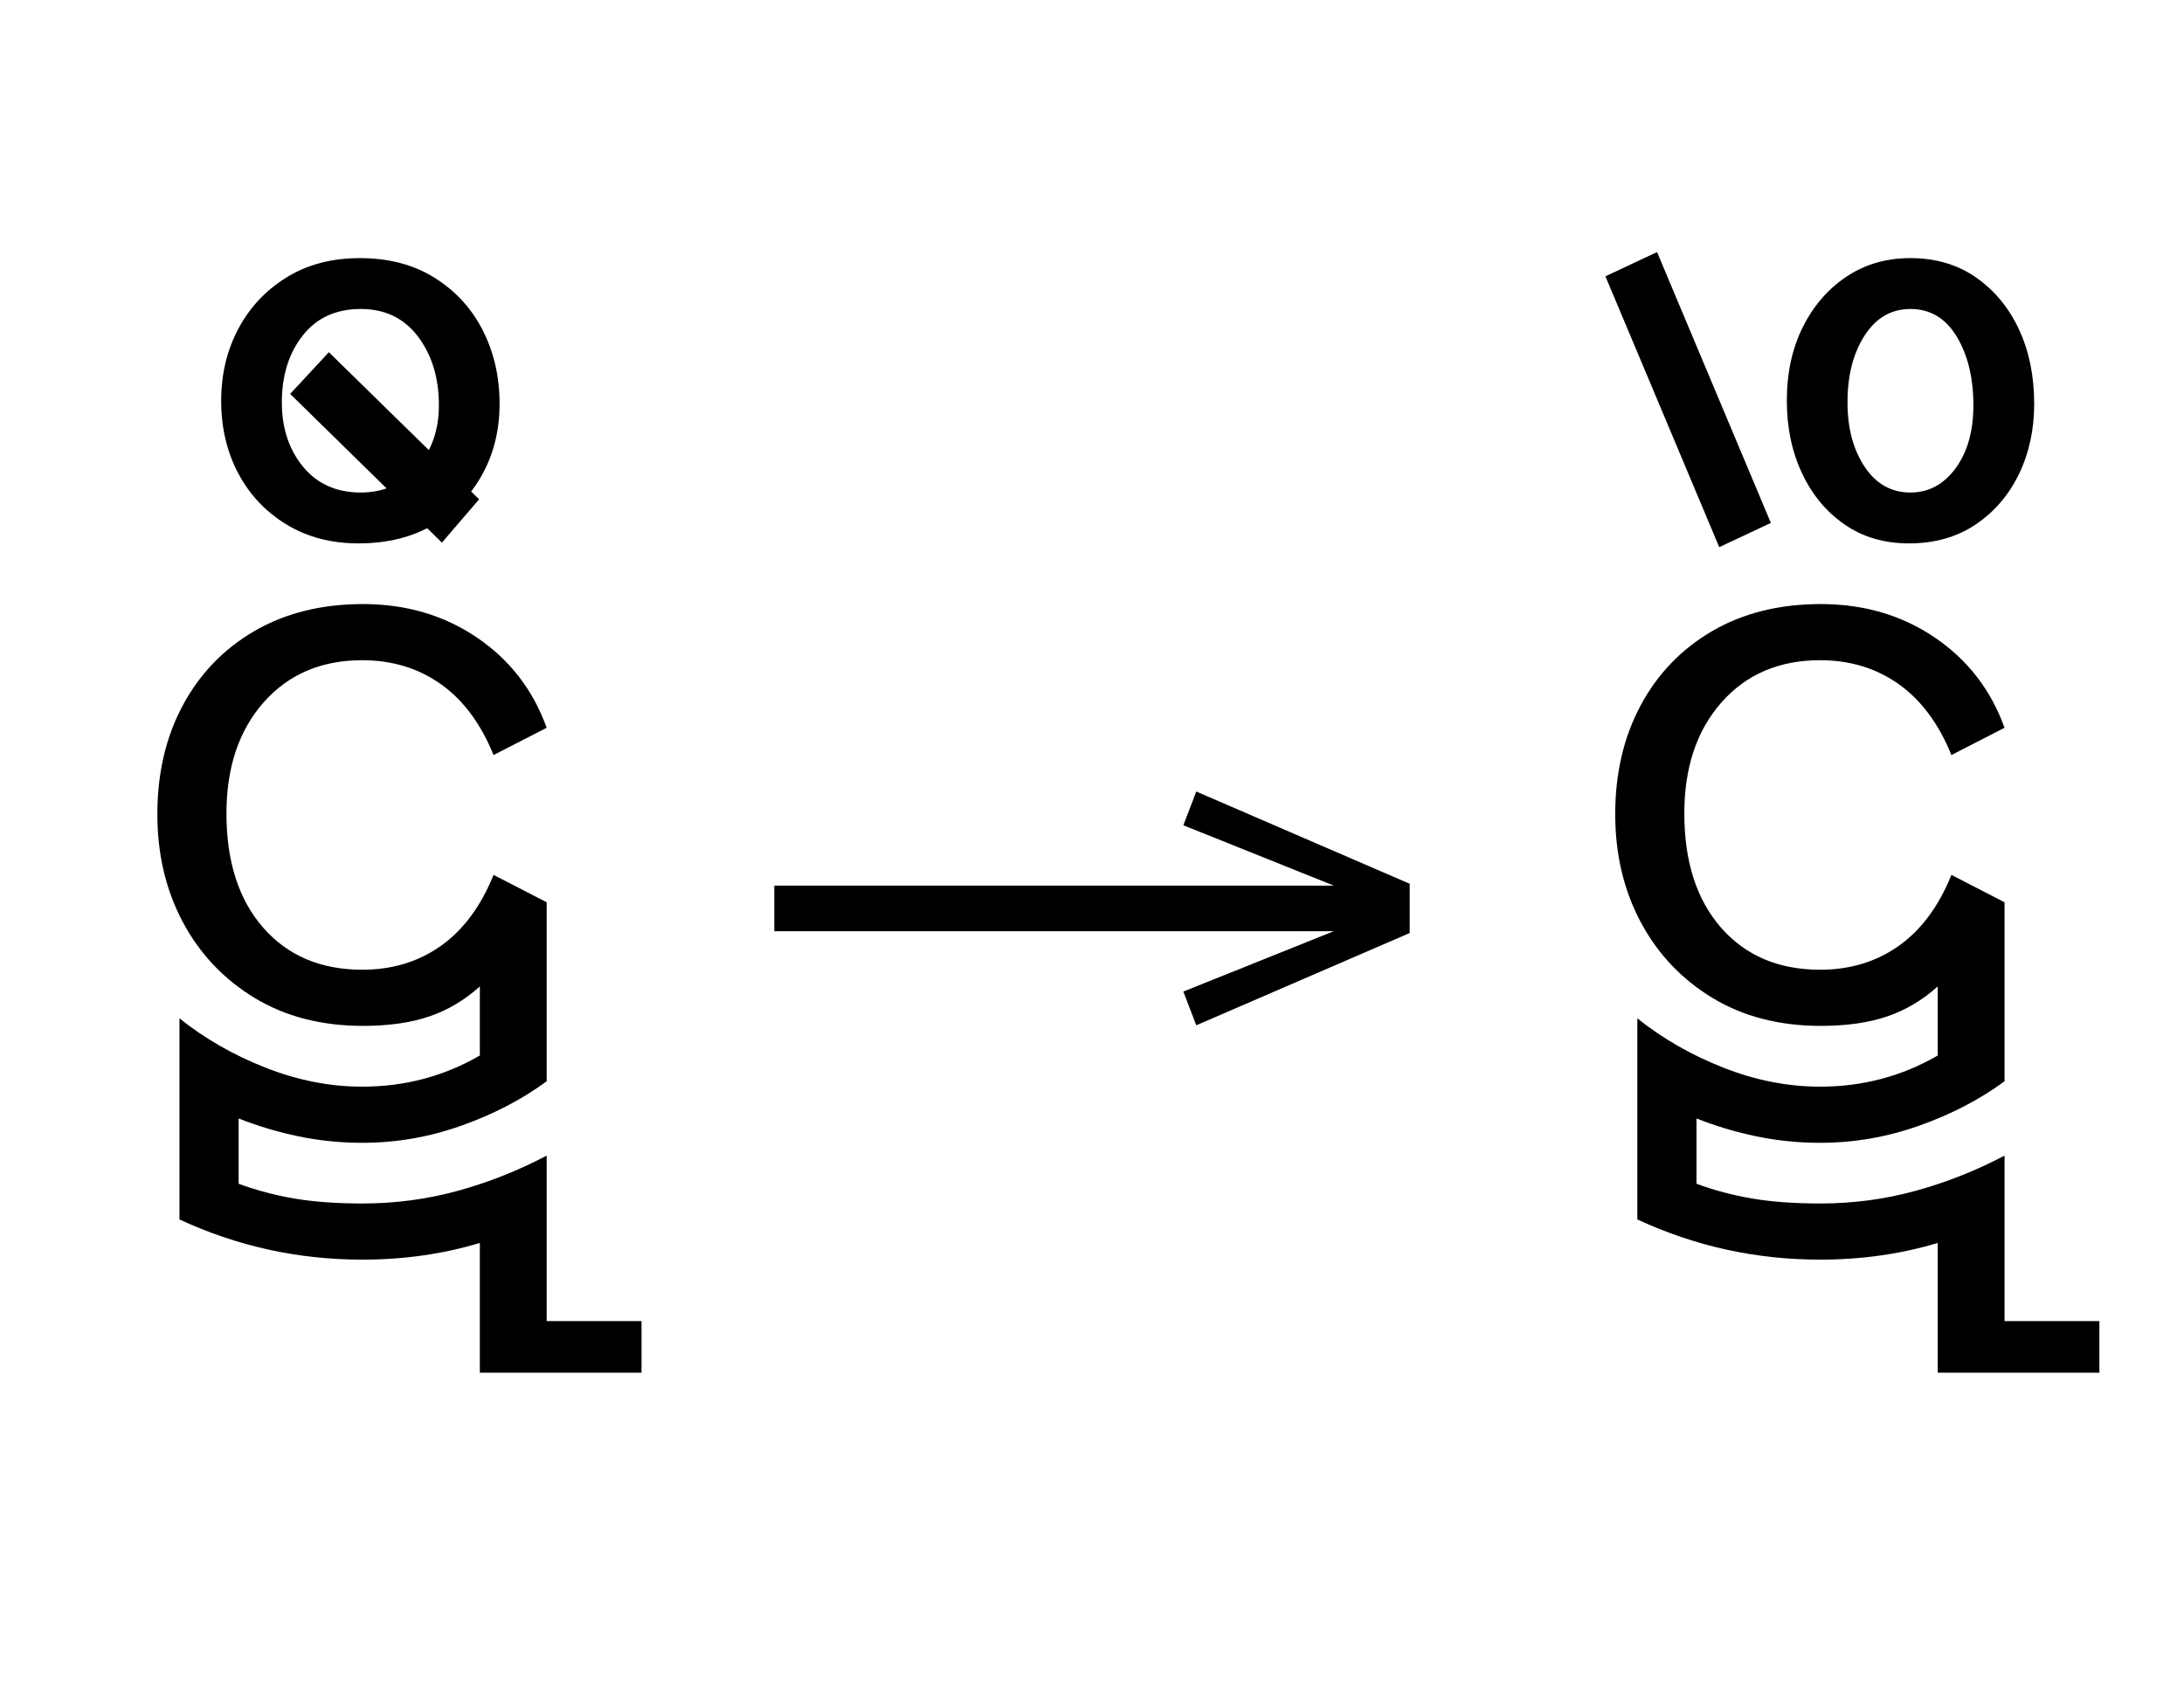 <?xml version="1.0" standalone="no"?>
<!DOCTYPE svg PUBLIC "-//W3C//DTD SVG 1.1//EN"
 "http://www.w3.org/Graphics/SVG/1.1/DTD/svg11.dtd">
<!-- Created with svg_stack (http://github.com/astraw/svg_stack) -->
<svg xmlns="http://www.w3.org/2000/svg" xmlns:sodipodi="http://sodipodi.sourceforge.net/DTD/sodipodi-0.dtd" xmlns:xlink="http://www.w3.org/1999/xlink" version="1.1" width="395.762" height="305.293">
  <defs><g>
<symbol overflow="visible" id="id0:glyph0-0">
<path style="stroke:none;" d="M 10.344 0 L 10.344 -78.547 L 55.547 -78.547 L 55.547 0 Z M 15.953 -72.938 L 15.953 -5.609 L 49.938 -5.609 L 49.938 -72.938 Z M 15.953 -72.938 "/>
</symbol>
<symbol overflow="visible" id="id0:glyph0-1">
<path style="stroke:none;" d="M 36.625 1.094 C 30.613 1.094 25.367 -0.258 20.891 -2.969 C 16.422 -5.688 12.957 -9.352 10.5 -13.969 C 8.039 -18.594 6.812 -23.801 6.812 -29.594 C 6.812 -35.531 8.039 -40.789 10.5 -45.375 C 12.957 -49.957 16.422 -53.551 20.891 -56.156 C 25.367 -58.758 30.613 -60.062 36.625 -60.062 C 42.863 -60.062 48.363 -58.445 53.125 -55.219 C 57.895 -51.988 61.27 -47.625 63.25 -42.125 L 55.547 -38.172 C 53.711 -42.711 51.164 -46.141 47.906 -48.453 C 44.645 -50.766 40.848 -51.922 36.516 -51.922 C 30.578 -51.922 25.812 -49.883 22.219 -45.812 C 18.625 -41.738 16.828 -36.367 16.828 -29.703 C 16.828 -22.734 18.602 -17.211 22.156 -13.141 C 25.719 -9.078 30.504 -7.047 36.516 -7.047 C 40.848 -7.047 44.645 -8.195 47.906 -10.5 C 51.164 -12.812 53.711 -16.242 55.547 -20.797 L 63.25 -16.828 L 63.25 9.125 C 59.656 11.77 55.531 13.914 50.875 15.562 C 46.219 17.219 41.43 18.047 36.516 18.047 C 33.367 18.047 30.289 17.734 27.281 17.109 C 24.27 16.484 21.375 15.617 18.594 14.516 L 18.594 23.984 C 21.156 24.93 23.848 25.645 26.672 26.125 C 29.492 26.602 32.773 26.844 36.516 26.844 C 41.285 26.844 45.891 26.234 50.328 25.016 C 54.766 23.805 59.07 22.102 63.25 19.906 L 63.25 43.891 L 77 43.891 L 77 51.375 L 53.562 51.375 L 53.562 32.562 C 48.219 34.176 42.535 34.984 36.516 34.984 C 27.203 34.984 18.367 33.039 10.016 29.156 L 10.016 0 C 13.68 2.938 17.844 5.32 22.5 7.156 C 27.156 8.988 31.828 9.906 36.516 9.906 C 42.68 9.906 48.363 8.398 53.562 5.391 L 53.562 -4.625 C 51.363 -2.645 48.926 -1.195 46.25 -0.281 C 43.57 0.633 40.363 1.094 36.625 1.094 Z M 36.625 1.094 "/>
</symbol>
<symbol overflow="visible" id="id0:glyph0-2">
<path style="stroke:none;" d="M -33.656 -68.859 C -37.613 -68.859 -41.098 -69.773 -44.109 -71.609 C -47.117 -73.441 -49.445 -75.914 -51.094 -79.031 C -52.738 -82.145 -53.562 -85.648 -53.562 -89.547 C -53.562 -93.359 -52.738 -96.82 -51.094 -99.938 C -49.445 -103.051 -47.117 -105.539 -44.109 -107.406 C -41.098 -109.281 -37.539 -110.219 -33.438 -110.219 C -29.258 -110.219 -25.648 -109.266 -22.609 -107.359 C -19.566 -105.453 -17.238 -102.906 -15.625 -99.719 C -14.008 -96.531 -13.203 -92.988 -13.203 -89.094 C -13.203 -85.281 -14.047 -81.852 -15.734 -78.812 C -17.422 -75.77 -19.785 -73.348 -22.828 -71.547 C -25.867 -69.754 -29.477 -68.859 -33.656 -68.859 Z M -33.328 -76.234 C -30.023 -76.234 -27.312 -77.441 -25.188 -79.859 C -23.062 -82.273 -22 -85.281 -22 -88.875 C -22 -92.832 -23.004 -96.148 -25.016 -98.828 C -27.035 -101.504 -29.805 -102.844 -33.328 -102.844 C -36.922 -102.844 -39.723 -101.562 -41.734 -99 C -43.754 -96.438 -44.766 -93.207 -44.766 -89.312 C -44.766 -85.57 -43.738 -82.457 -41.688 -79.969 C -39.633 -77.477 -36.848 -76.234 -33.328 -76.234 Z M -33.328 -76.234 "/>
</symbol>
<symbol overflow="visible" id="id0:glyph0-3">
<path style="stroke:none;" d="M -21.562 -66.766 L -43.562 -88.328 L -37.953 -94.375 L -16.172 -73.047 Z M -21.562 -66.766 "/>
</symbol>
</g>
<g>
<symbol overflow="visible" id="id1:glyph0-0">
<path style="stroke:none;" d="M 5.375 -96.688 L 69.828 -96.688 L 69.828 0 L 5.375 0 Z M 8.062 -2.688 L 67.141 -2.688 L 67.141 -94 L 8.062 -94 Z M 8.062 -2.688 "/>
</symbol>
<symbol overflow="visible" id="id1:glyph0-1">
<path style="stroke:none;" d="M 68.156 -13.75 L 66.281 -18.641 L 88.094 -27.391 L 6.984 -27.391 L 6.984 -34 L 88.094 -34 L 66.281 -42.75 L 68.156 -47.641 L 99.094 -34.266 L 99.094 -27.125 Z M 68.156 -13.75 "/>
</symbol>
</g>
<g>
<symbol overflow="visible" id="id2:glyph0-0">
<path style="stroke:none;" d="M 10.344 0 L 10.344 -78.547 L 55.547 -78.547 L 55.547 0 Z M 15.953 -72.938 L 15.953 -5.609 L 49.938 -5.609 L 49.938 -72.938 Z M 15.953 -72.938 "/>
</symbol>
<symbol overflow="visible" id="id2:glyph0-1">
<path style="stroke:none;" d="M 36.625 1.094 C 30.613 1.094 25.367 -0.258 20.891 -2.969 C 16.422 -5.688 12.957 -9.352 10.5 -13.969 C 8.039 -18.594 6.812 -23.801 6.812 -29.594 C 6.812 -35.531 8.039 -40.789 10.5 -45.375 C 12.957 -49.957 16.422 -53.551 20.891 -56.156 C 25.367 -58.758 30.613 -60.062 36.625 -60.062 C 42.863 -60.062 48.363 -58.445 53.125 -55.219 C 57.895 -51.988 61.27 -47.625 63.25 -42.125 L 55.547 -38.172 C 53.711 -42.711 51.164 -46.141 47.906 -48.453 C 44.645 -50.766 40.848 -51.922 36.516 -51.922 C 30.578 -51.922 25.812 -49.883 22.219 -45.812 C 18.625 -41.738 16.828 -36.367 16.828 -29.703 C 16.828 -22.734 18.602 -17.211 22.156 -13.141 C 25.719 -9.078 30.504 -7.047 36.516 -7.047 C 40.848 -7.047 44.645 -8.195 47.906 -10.5 C 51.164 -12.812 53.711 -16.242 55.547 -20.797 L 63.25 -16.828 L 63.25 9.125 C 59.656 11.77 55.531 13.914 50.875 15.562 C 46.219 17.219 41.43 18.047 36.516 18.047 C 33.367 18.047 30.289 17.734 27.281 17.109 C 24.27 16.484 21.375 15.617 18.594 14.516 L 18.594 23.984 C 21.156 24.93 23.848 25.645 26.672 26.125 C 29.492 26.602 32.773 26.844 36.516 26.844 C 41.285 26.844 45.891 26.234 50.328 25.016 C 54.766 23.805 59.07 22.102 63.25 19.906 L 63.25 43.891 L 77 43.891 L 77 51.375 L 53.562 51.375 L 53.562 32.562 C 48.219 34.176 42.535 34.984 36.516 34.984 C 27.203 34.984 18.367 33.039 10.016 29.156 L 10.016 0 C 13.68 2.938 17.844 5.32 22.5 7.156 C 27.156 8.988 31.828 9.906 36.516 9.906 C 42.68 9.906 48.363 8.398 53.562 5.391 L 53.562 -4.625 C 51.363 -2.645 48.926 -1.195 46.25 -0.281 C 43.57 0.633 40.363 1.094 36.625 1.094 Z M 36.625 1.094 "/>
</symbol>
<symbol overflow="visible" id="id2:glyph0-2">
<path style="stroke:none;" d="M -63.359 -68.312 L -79.859 -107.578 L -72.375 -111.094 L -55.875 -71.828 Z M -35.859 -68.859 C -39.453 -68.859 -42.566 -69.773 -45.203 -71.609 C -47.848 -73.441 -49.898 -75.914 -51.359 -79.031 C -52.828 -82.145 -53.562 -85.648 -53.562 -89.547 C -53.562 -93.578 -52.789 -97.129 -51.25 -100.203 C -49.719 -103.285 -47.613 -105.723 -44.938 -107.516 C -42.258 -109.316 -39.16 -110.219 -35.641 -110.219 C -31.973 -110.219 -28.801 -109.281 -26.125 -107.406 C -23.445 -105.539 -21.375 -103.031 -19.906 -99.875 C -18.438 -96.727 -17.703 -93.133 -17.703 -89.094 C -17.703 -85.352 -18.438 -81.961 -19.906 -78.922 C -21.375 -75.879 -23.461 -73.441 -26.172 -71.609 C -28.891 -69.773 -32.117 -68.859 -35.859 -68.859 Z M -35.641 -76.234 C -33.004 -76.234 -30.82 -77.406 -29.094 -79.75 C -27.375 -82.094 -26.516 -85.133 -26.516 -88.875 C -26.516 -92.832 -27.316 -96.148 -28.922 -98.828 C -30.535 -101.504 -32.773 -102.844 -35.641 -102.844 C -38.422 -102.844 -40.633 -101.562 -42.281 -99 C -43.938 -96.438 -44.766 -93.207 -44.766 -89.312 C -44.766 -85.57 -43.938 -82.457 -42.281 -79.969 C -40.633 -77.477 -38.422 -76.234 -35.641 -76.234 Z M -35.641 -76.234 "/>
</symbol>
</g>
</defs>
  <g id="id0:id0" transform="matrix(1.25,0,0,1.25,0.0,0.0)"><g id="id0:surface1">
<g style="fill:rgb(0%,0%,0%);fill-opacity:1;">
  <use xlink:href="#id0:glyph0-1" x="16" y="147.641"/>
  <use xlink:href="#id0:glyph0-2" x="85.625" y="147.641"/>
  <use xlink:href="#id0:glyph0-3" x="85.625" y="145.438"/>
</g>
</g>
</g>
  <g id="id1:id1" transform="matrix(1.25,0,0,1.25,131.582,51.943)"><g id="id1:surface1">
<g style="fill:rgb(0%,0%,0%);fill-opacity:1;">
  <use xlink:href="#id1:glyph0-1" x="0" y="120.844"/>
</g>
</g>
</g>
  <g id="id2:id2" transform="matrix(1.25,0,0,1.25,264.18,0.0)"><g id="id2:surface1">
<g style="fill:rgb(0%,0%,0%);fill-opacity:1;">
  <use xlink:href="#id2:glyph0-1" x="16" y="147.641"/>
  <use xlink:href="#id2:glyph0-2" x="101.25" y="147.641"/>
</g>
</g>
</g>
</svg>
